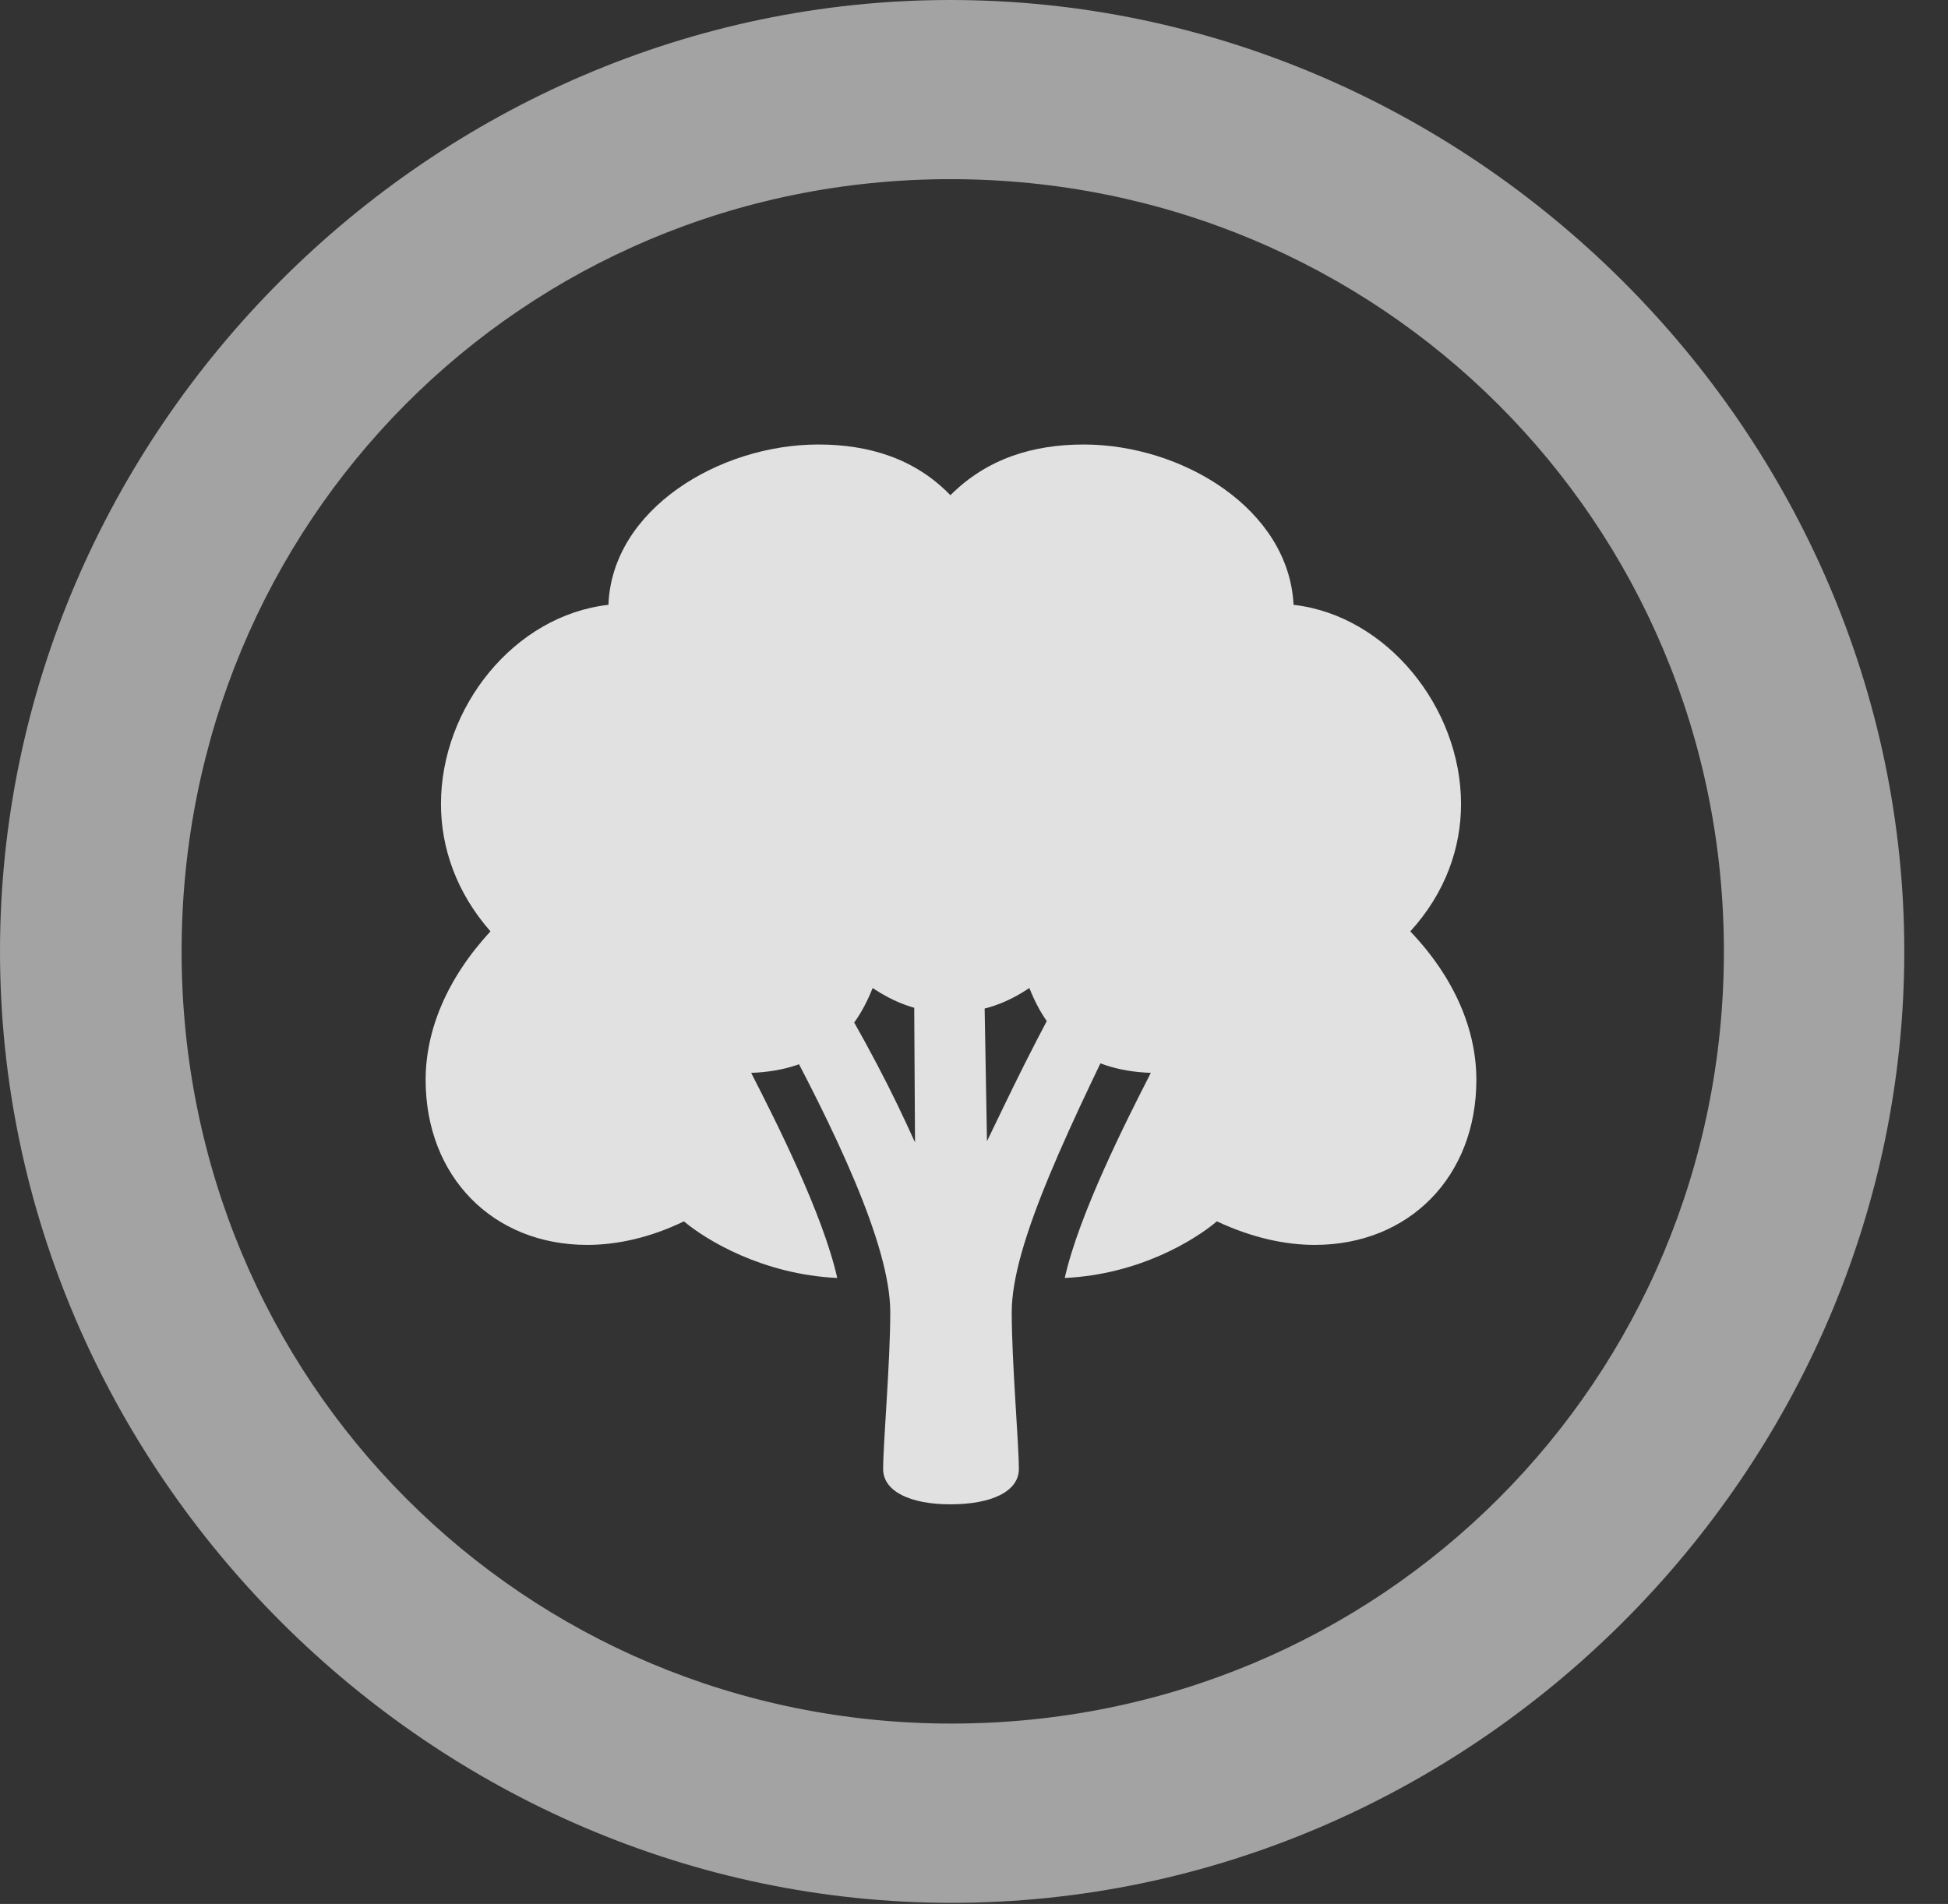 <?xml version="1.0" encoding="UTF-8"?>
<!--Generator: Apple Native CoreSVG 232.5-->
<!DOCTYPE svg
PUBLIC "-//W3C//DTD SVG 1.1//EN"
       "http://www.w3.org/Graphics/SVG/1.1/DTD/svg11.dtd">
<svg version="1.1" xmlns="http://www.w3.org/2000/svg" xmlns:xlink="http://www.w3.org/1999/xlink" width="16.133" height="15.771">
 <rect width="100%" height="100%" fill="#333333" stroke="none"/>
 <g>
  <rect height="15.771" opacity="0" width="16.133" x="0" y="0"/>
  <path d="M7.881 15.762C12.188 15.762 15.771 12.188 15.771 7.881C15.771 3.574 12.178 0 7.871 0C3.574 0 0 3.574 0 7.881C0 12.188 3.584 15.762 7.881 15.762ZM7.881 14.277C4.336 14.277 1.504 11.435 1.504 7.881C1.504 4.326 4.326 1.484 7.871 1.484C11.426 1.484 14.277 4.326 14.277 7.881C14.277 11.435 11.435 14.277 7.881 14.277Z" fill="#ffffff" fill-opacity="0.55"/>
  <path d="M3.525 8.945C3.525 9.746 4.082 10.312 4.863 10.312C5.107 10.312 5.381 10.254 5.664 10.117C5.85 10.273 6.318 10.557 6.934 10.586C6.816 10.059 6.426 9.287 6.221 8.887C6.777 8.867 7.07 8.584 7.227 8.184C7.402 8.301 7.607 8.389 7.871 8.389C8.145 8.389 8.35 8.301 8.525 8.184C8.682 8.584 8.975 8.867 9.531 8.887C9.326 9.287 8.936 10.059 8.818 10.586C9.434 10.557 9.893 10.273 10.078 10.117C10.371 10.254 10.645 10.312 10.889 10.312C11.67 10.312 12.227 9.746 12.227 8.945C12.227 8.535 12.051 8.105 11.68 7.715C11.973 7.393 12.1 7.021 12.1 6.66C12.1 5.859 11.484 5.098 10.713 5.01C10.674 4.219 9.795 3.682 8.975 3.682C8.555 3.682 8.174 3.799 7.871 4.102C7.578 3.799 7.197 3.682 6.777 3.682C5.957 3.682 5.068 4.219 5.039 5.01C4.258 5.098 3.652 5.859 3.652 6.66C3.652 7.021 3.779 7.393 4.062 7.715C3.701 8.105 3.525 8.535 3.525 8.945ZM7.871 12.461C8.213 12.461 8.438 12.354 8.438 12.168C8.438 11.953 8.379 11.289 8.379 10.869C8.379 10.312 8.838 9.355 9.492 8.037L9.023 7.803C8.516 8.721 8.379 9.033 8.174 9.453L8.145 7.803L7.568 7.773L7.578 9.463C7.383 9.033 7.207 8.682 6.768 7.939L6.406 8.418C6.914 9.355 7.373 10.312 7.373 10.869C7.373 11.289 7.314 11.953 7.314 12.168C7.314 12.354 7.539 12.461 7.871 12.461Z" fill="#ffffff" fill-opacity="0.85"/>
 </g>
</svg>
